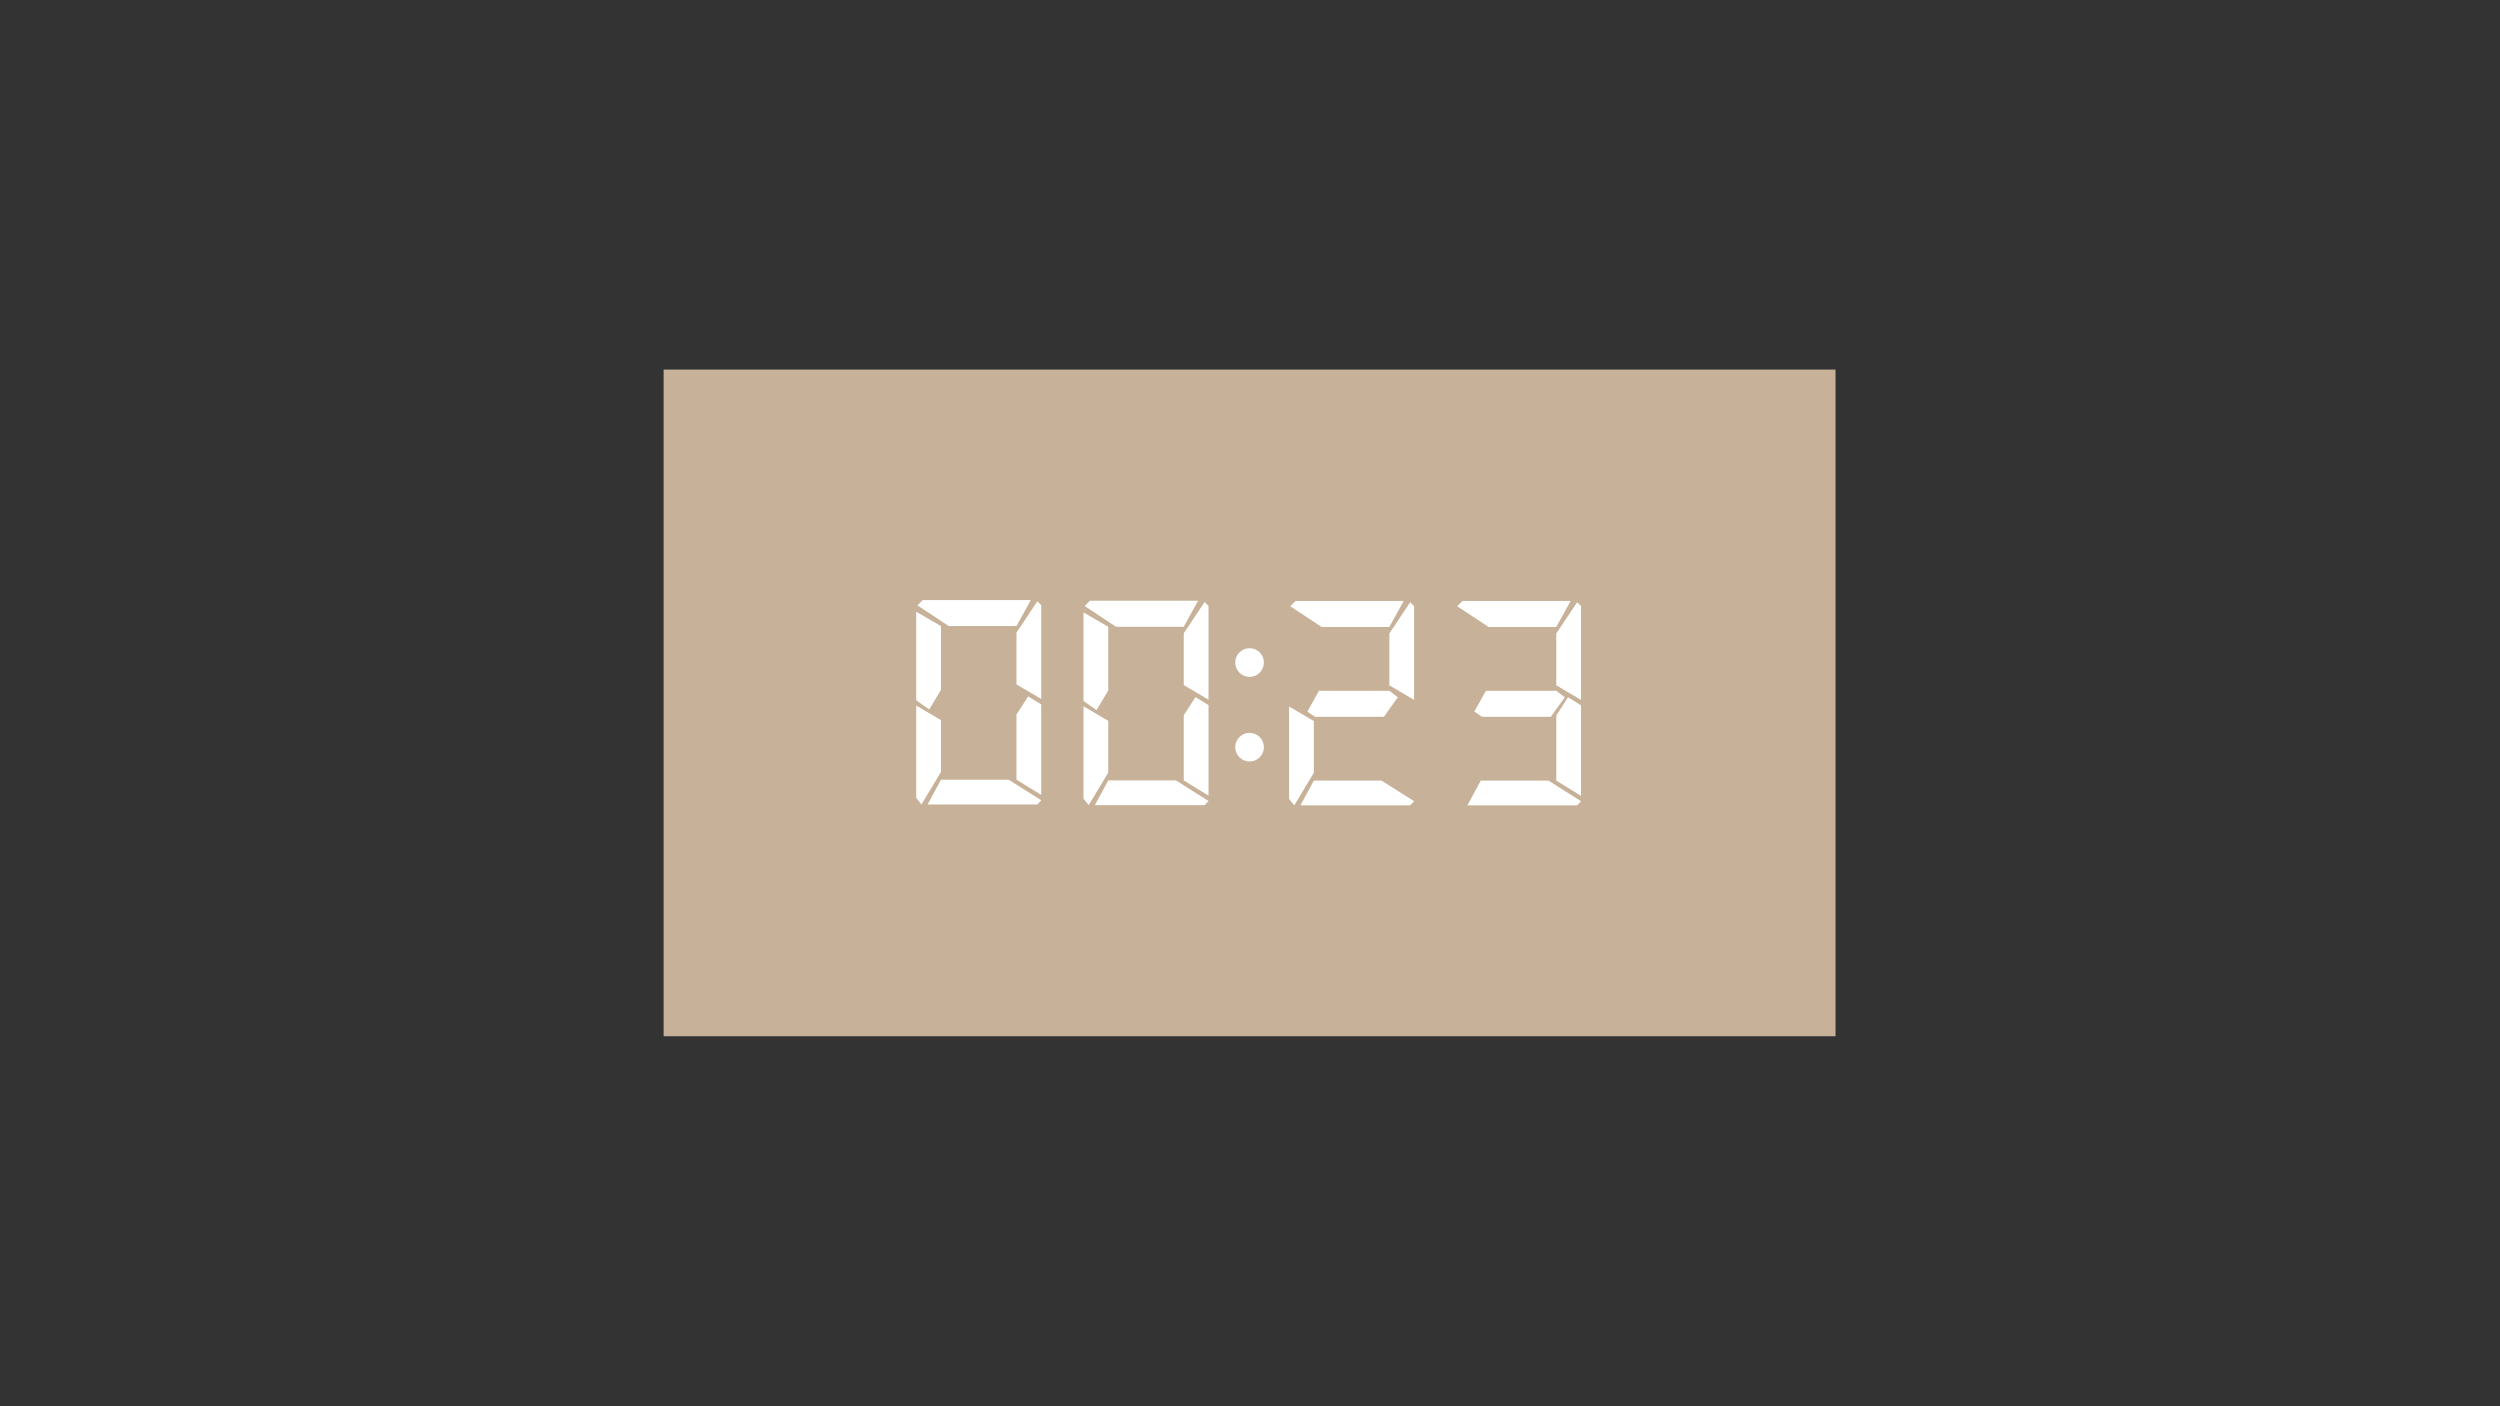 <svg xmlns="http://www.w3.org/2000/svg" viewBox="0 0 1920 1080"><rect x="0" y="0" width="1920" height="1080" fill="#333333" stroke="none"/><defs><style>.cls-1{fill:#c7b299;}.cls-2{fill:#fff;}</style></defs><g id="Lag_24" data-name="Lag 24"><rect class="cls-1" x="509.67" y="283.83" width="900" height="512"/><polygon class="cls-2" points="703.67 469.83 703.67 537.83 713.67 544.83 722.67 529.83 722.67 480.83 703.67 469.83"/><polygon class="cls-2" points="791.67 460.83 708.67 460.83 704.59 464.91 728.67 480.83 780.66 480.83 791.67 460.83"/><polygon class="cls-2" points="799.67 536.83 799.67 464.83 796.67 461.83 780.67 485.83 780.67 525.61 799.67 536.83"/><polygon class="cls-2" points="789.67 534.83 780.67 548.76 780.67 598.83 799.67 610.5 799.67 541 789.67 534.83"/><polygon class="cls-2" points="703.67 541.89 703.67 612.79 707.67 617.83 722.67 592.83 722.67 553.07 703.67 541.89"/><polygon class="cls-2" points="712.39 617.83 796.67 617.83 799.67 614.63 774.67 598.83 722.67 598.83 712.39 617.83"/><polygon class="cls-2" points="832.13 470.36 832.13 538.36 842.13 545.36 851.13 530.36 851.13 481.36 832.13 470.36"/><polygon class="cls-2" points="920.13 461.36 837.13 461.36 833.05 465.44 857.13 481.36 909.12 481.36 920.13 461.36"/><polygon class="cls-2" points="928.13 537.36 928.13 465.36 925.13 462.36 909.13 486.36 909.13 526.14 928.13 537.36"/><polygon class="cls-2" points="918.13 535.36 909.13 549.29 909.13 599.36 928.13 611.04 928.13 541.53 918.13 535.36"/><polygon class="cls-2" points="832.13 542.42 832.13 613.33 836.13 618.36 851.13 593.36 851.13 553.6 832.13 542.42"/><polygon class="cls-2" points="840.85 618.36 925.13 618.36 928.13 615.16 903.13 599.36 851.13 599.36 840.85 618.36"/><polygon class="cls-2" points="1078.02 461.52 995.02 461.52 990.94 465.6 1015.02 481.52 1067.01 481.52 1078.02 461.52"/><polygon class="cls-2" points="1086.02 537.52 1086.02 465.52 1083.02 462.52 1067.02 486.52 1067.02 526.3 1086.02 537.52"/><polygon class="cls-2" points="990.02 542.59 990.02 613.49 994.02 618.52 1009.02 593.52 1009.02 553.76 990.02 542.59"/><polygon class="cls-2" points="998.74 618.52 1083.02 618.52 1086.02 615.32 1061.02 599.52 1009.02 599.52 998.74 618.52"/><polygon class="cls-2" points="1013.02 530.52 1004.02 546.52 1010.02 550.52 1062.82 550.52 1073.54 535.52 1067.02 530.52 1013.02 530.52"/><polygon class="cls-2" points="1206.23 461.52 1123.23 461.52 1119.15 465.59 1143.23 481.52 1195.22 481.52 1206.23 461.52"/><polygon class="cls-2" points="1214.23 537.52 1214.23 465.52 1211.23 462.52 1195.23 486.52 1195.23 526.29 1214.23 537.52"/><polygon class="cls-2" points="1204.23 535.52 1195.23 549.45 1195.23 599.52 1214.23 611.19 1214.23 541.68 1204.23 535.52"/><polygon class="cls-2" points="1126.96 618.52 1211.23 618.52 1214.23 615.31 1189.23 599.52 1137.23 599.52 1126.96 618.52"/><polygon class="cls-2" points="1141.23 530.52 1132.23 546.52 1138.23 550.52 1191.03 550.52 1201.75 535.52 1195.23 530.52 1141.23 530.52"/><circle class="cls-2" cx="959.67" cy="508.83" r="11"/><circle class="cls-2" cx="959.67" cy="573.83" r="11"/></g></svg>